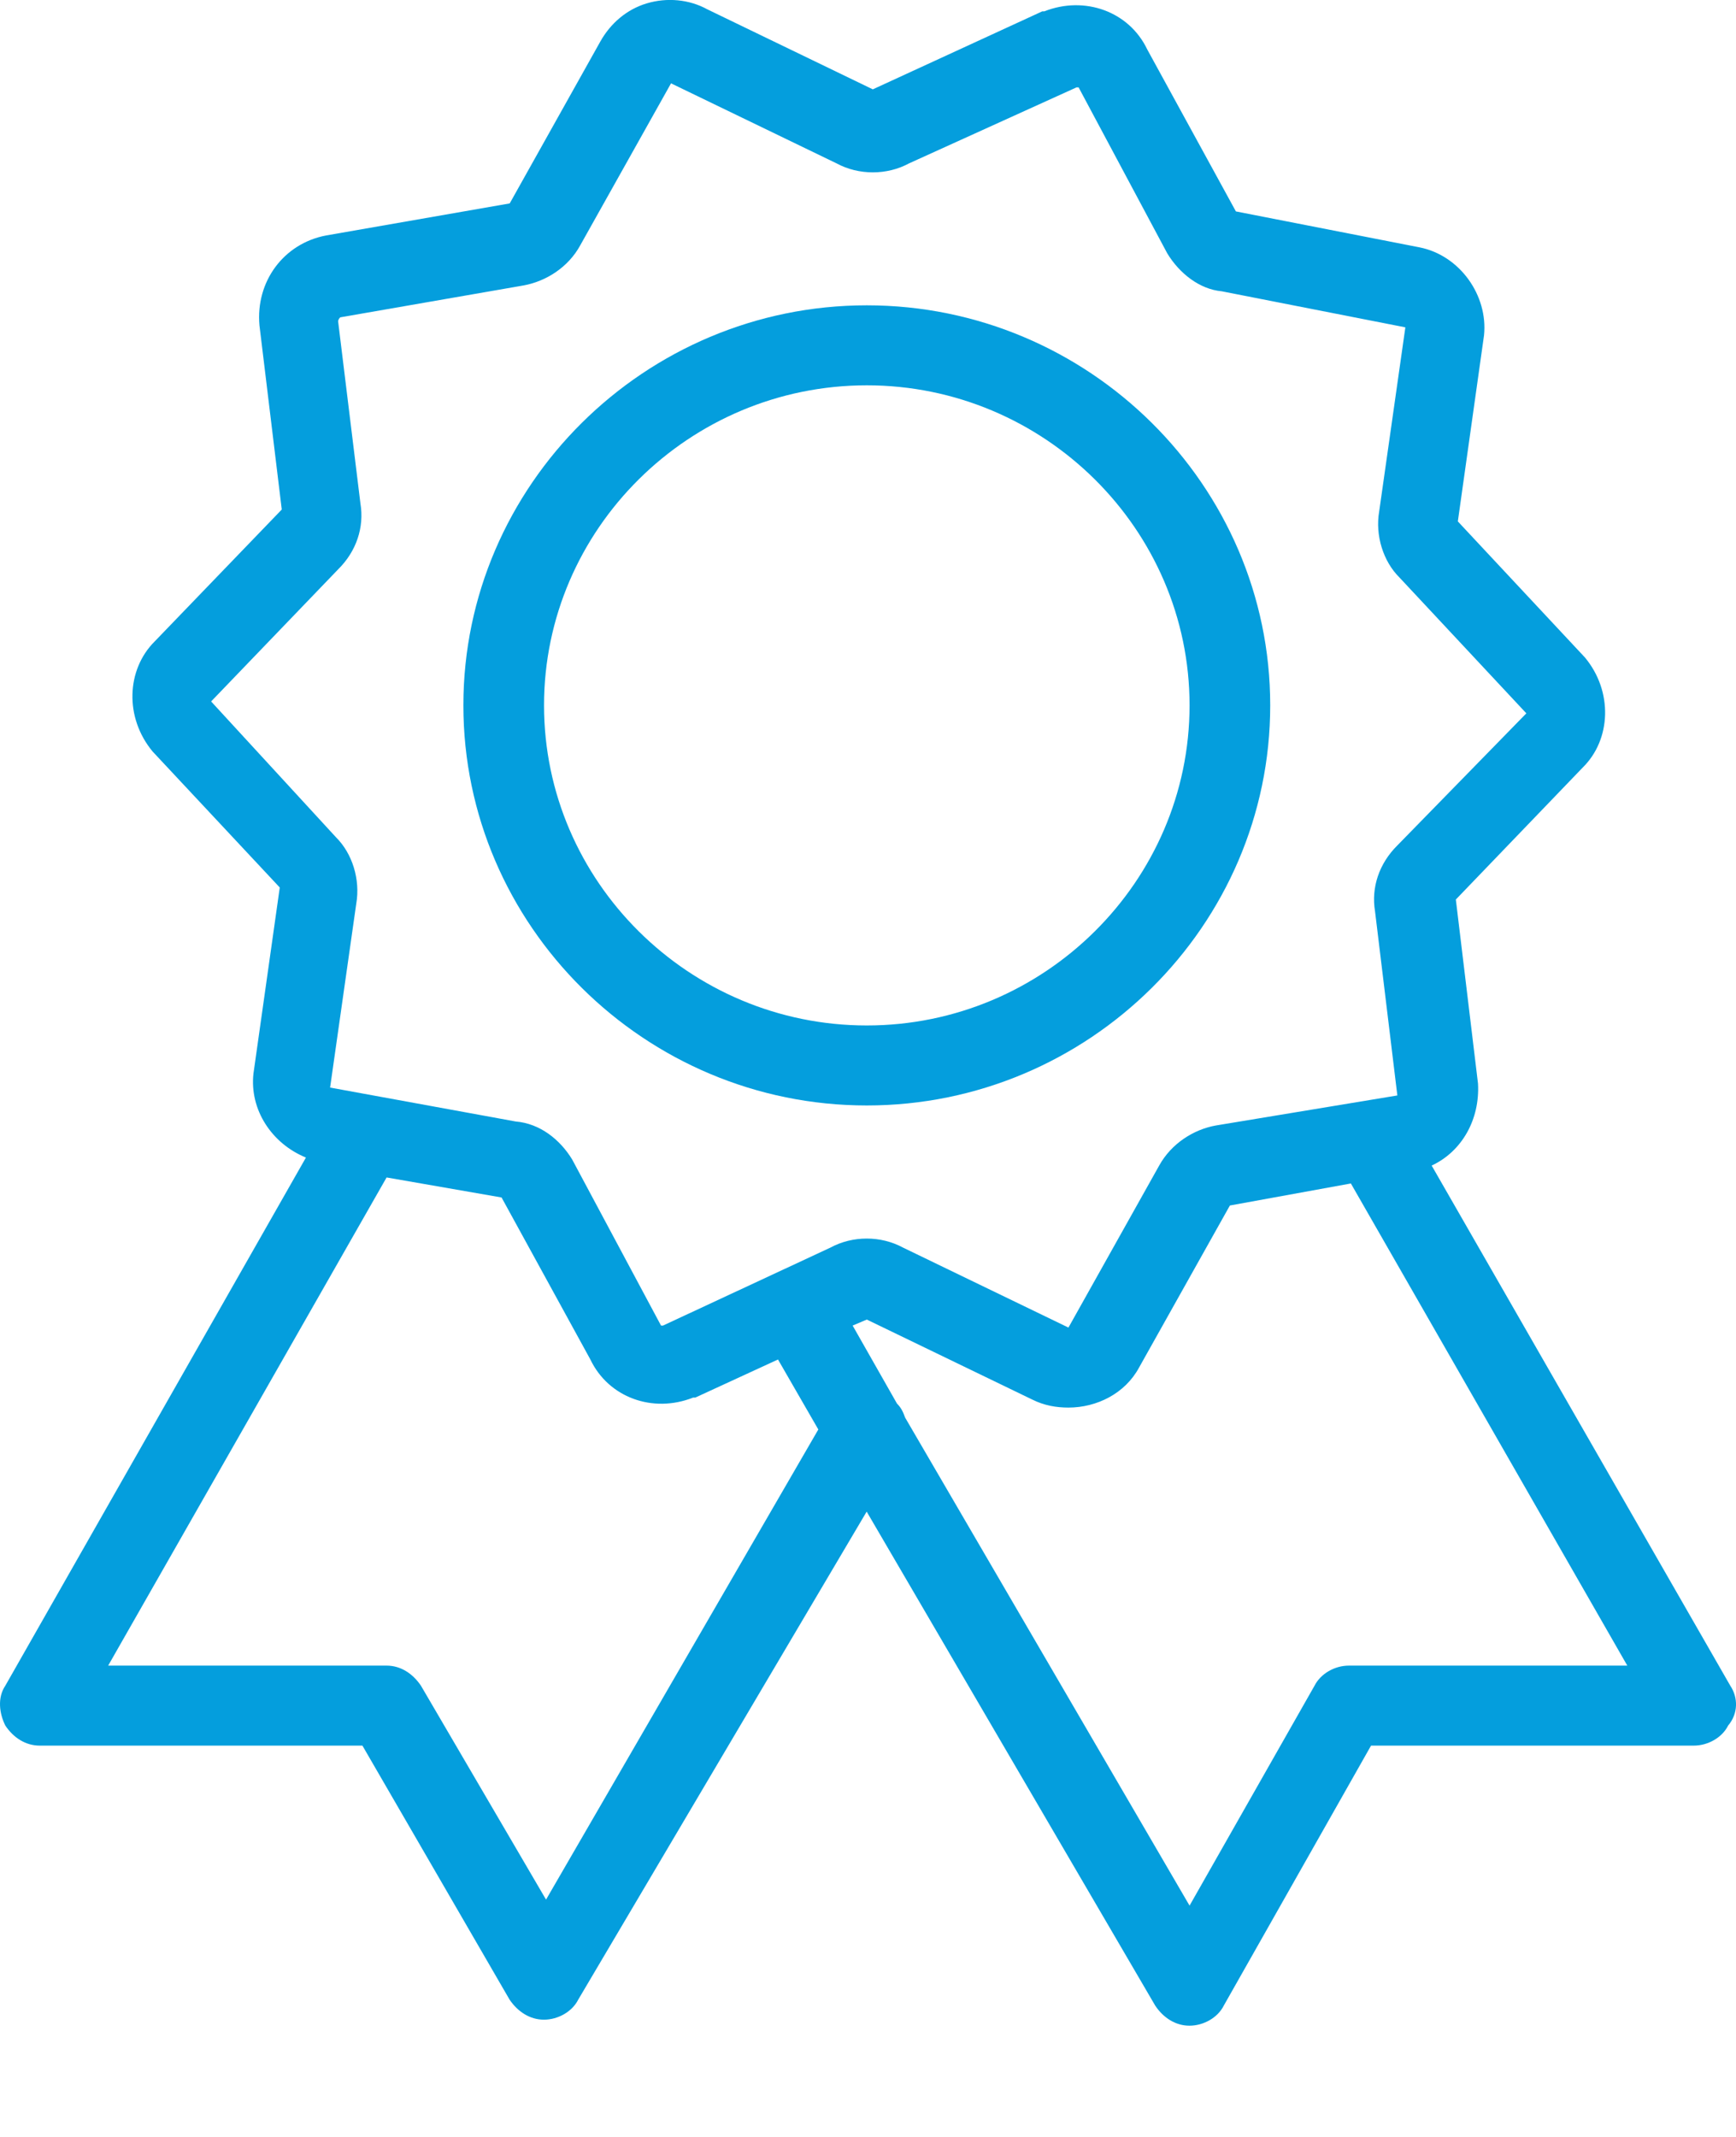 <svg width="13" height="16" viewBox="0 0 13 16" fill="none" xmlns="http://www.w3.org/2000/svg">
<path d="M12.957 12.621L10.721 8.727C10.947 8.622 11.083 8.382 11.068 8.113L10.902 6.735L11.853 5.746C12.065 5.537 12.08 5.177 11.869 4.923L10.917 3.904L11.113 2.511C11.144 2.212 10.932 1.912 10.63 1.852L9.255 1.583L8.591 0.37C8.455 0.085 8.122 -0.034 7.82 0.085H7.805L6.536 0.669L5.297 0.07C5.161 -0.005 4.995 -0.02 4.844 0.025C4.693 0.07 4.572 0.175 4.496 0.31L3.817 1.523L2.442 1.763C2.125 1.823 1.913 2.107 1.943 2.437L2.11 3.815L1.158 4.803C0.947 5.013 0.931 5.372 1.143 5.627L2.095 6.645L1.898 8.038C1.868 8.308 2.034 8.562 2.291 8.667L0.04 12.621C-0.021 12.711 -0.005 12.83 0.04 12.92C0.1 13.01 0.191 13.07 0.297 13.07H2.714L3.816 14.972C3.877 15.062 3.968 15.122 4.073 15.122C4.179 15.122 4.285 15.062 4.33 14.972L6.49 11.318L8.651 15.017C8.711 15.107 8.802 15.167 8.907 15.167C9.013 15.167 9.119 15.107 9.164 15.017L10.267 13.07H12.684C12.79 13.07 12.896 13.01 12.941 12.92C13.017 12.83 13.017 12.711 12.957 12.621ZM4.089 14.223L3.152 12.621C3.091 12.531 3.001 12.471 2.895 12.471H0.81L2.895 8.816L3.756 8.966L4.421 10.179C4.557 10.464 4.889 10.584 5.191 10.464H5.207L5.826 10.179L6.128 10.703L4.089 14.223ZM4.965 9.925C4.95 9.925 4.95 9.925 4.95 9.925L4.285 8.682C4.194 8.532 4.043 8.412 3.862 8.397L2.472 8.143L2.668 6.765C2.699 6.585 2.638 6.39 2.517 6.27L1.581 5.252L2.532 4.263C2.668 4.129 2.729 3.949 2.699 3.769L2.532 2.406C2.532 2.406 2.532 2.391 2.548 2.376L3.922 2.137C4.089 2.106 4.255 2.002 4.345 1.837L5.025 0.624L6.264 1.223C6.43 1.313 6.642 1.313 6.808 1.223L8.062 0.654C8.077 0.654 8.077 0.654 8.077 0.654L8.741 1.897C8.832 2.047 8.983 2.166 9.149 2.181L10.524 2.451L10.328 3.829C10.297 4.008 10.358 4.203 10.479 4.323L11.43 5.341L10.464 6.33C10.328 6.465 10.267 6.644 10.297 6.824L10.464 8.202L9.104 8.427C8.938 8.457 8.772 8.562 8.681 8.726L8.001 9.94L6.762 9.341C6.596 9.251 6.385 9.251 6.219 9.341L4.965 9.925ZM10.101 12.471C9.995 12.471 9.89 12.531 9.844 12.621L8.908 14.268L6.778 10.614C6.762 10.569 6.747 10.539 6.717 10.509L6.385 9.925L6.491 9.88L7.73 10.479C7.82 10.524 7.911 10.539 8.001 10.539C8.213 10.539 8.425 10.434 8.53 10.239L9.21 9.026L10.116 8.861L12.186 12.471H10.101Z" fill="#049EDD"/>
<path d="M9.512 5.281C9.512 3.634 8.153 2.286 6.491 2.286C4.829 2.286 3.47 3.634 3.47 5.281C3.47 6.929 4.829 8.277 6.491 8.277C8.153 8.277 9.512 6.929 9.512 5.281ZM6.491 7.678C5.161 7.678 4.074 6.599 4.074 5.281C4.074 3.963 5.161 2.885 6.491 2.885C7.82 2.885 8.908 3.963 8.908 5.281C8.908 6.599 7.82 7.678 6.491 7.678Z" fill="#049EDD"/>
</svg>
